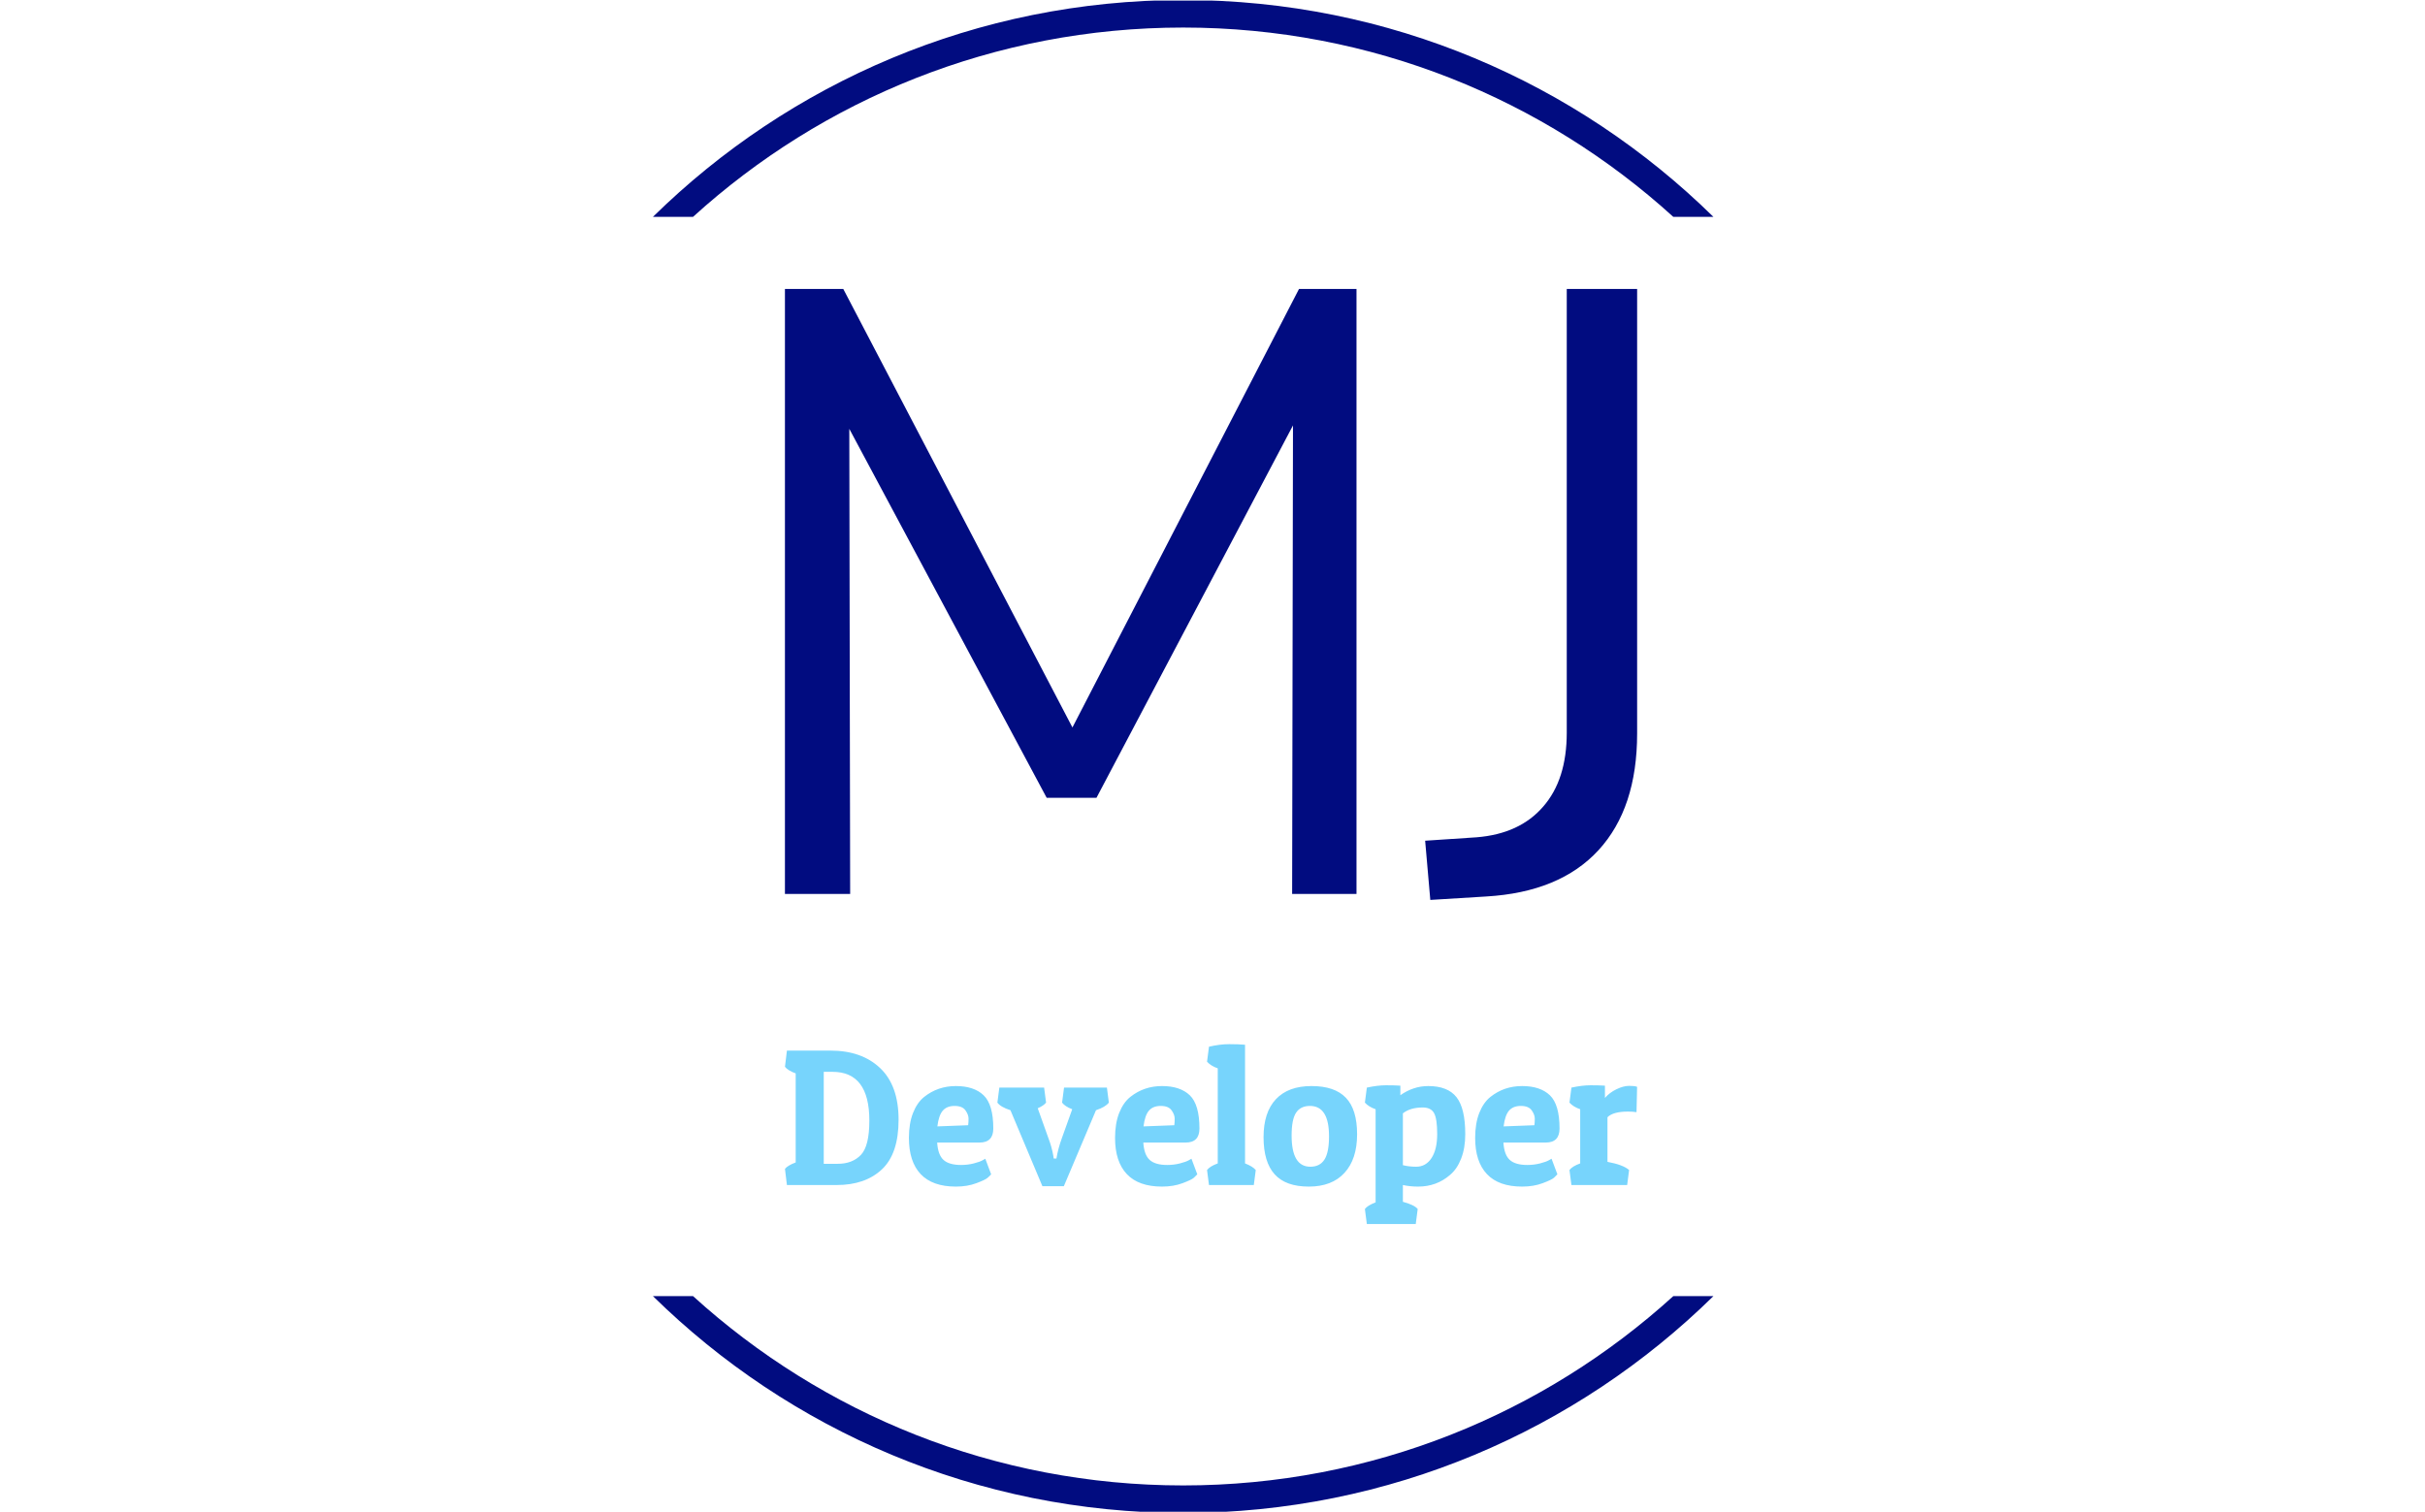<svg xmlns="http://www.w3.org/2000/svg" version="1.1" xmlns:xlink="http://www.w3.org/1999/xlink" xmlns:svgjs="http://svgjs.dev/svgjs" width="2000" height="1247" viewBox="0 0 2000 1247"><g transform="matrix(1,0,0,1,-1.212,0.505)"><svg viewBox="0 0 396 247" data-background-color="#ffffff" preserveAspectRatio="xMidYMid meet" height="1247" width="2000" xmlns="http://www.w3.org/2000/svg" xmlns:xlink="http://www.w3.org/1999/xlink"><g id="tight-bounds" transform="matrix(1,0,0,1,0.24,-0.1)"><svg viewBox="0 0 395.52 247.2" height="247.2" width="395.52"><g><svg></svg></g><g><svg viewBox="0 0 395.52 247.2" height="247.2" width="395.52"><g transform="matrix(1,0,0,1,128.152,47.215)"><svg viewBox="0 0 139.216 152.77" height="152.77" width="139.216"><g><svg viewBox="0 0 139.216 152.77" height="152.77" width="139.216"><g><svg viewBox="0 0 211.745 232.36" height="152.77" width="139.216"><g><svg viewBox="0 0 211.745 232.36" height="232.36" width="211.745"><g id="textblocktransform"><svg viewBox="0 0 211.745 232.36" height="232.36" width="211.745" id="textblock"><g><svg viewBox="0 0 211.745 151.825" height="151.825" width="211.745"><g transform="matrix(1,0,0,1,0,0)"><svg width="211.745" viewBox="4.35 -35.25 49.65 35.6" height="151.825" data-palette-color="#010c80"><path d="M21.1-9.7L34.3-35.25 37.65-35.25 37.65 0 33.9 0 33.95-27.3 22.5-5.6 19.6-5.6 8.1-27.1 8.15 0 4.35 0 4.35-35.25 7.75-35.25 21.1-9.7ZM41.95 0.35L41.65-3.1 44.65-3.3Q47.15-3.5 48.52-5.08 49.9-6.65 49.9-9.4L49.9-9.4 49.9-35.25 54-35.25 54-9.35Q54-5 51.75-2.55 49.5-0.1 45.2 0.15L45.2 0.15 41.95 0.35Z" opacity="1" transform="matrix(1,0,0,1,0,0)" fill="#010c80" class="undefined-text-0" data-fill-palette-color="primary" id="text-0"></path></svg></g></svg></g><g transform="matrix(1,0,0,1,0,187.668)"><svg viewBox="0 0 211.745 44.693" height="44.693" width="211.745"><g transform="matrix(1,0,0,1,0,0)"><svg width="211.745" viewBox="1.6 -36.15 218.63 46.15" height="44.693" data-palette-color="#77d4fc"><path d="M14.85 0L14.85 0 2.1 0 1.6-4.15Q2.25-5 4.35-5.8L4.35-5.8 4.35-28.65Q2.3-29.4 1.6-30.35L1.6-30.35 2.1-34.5 13.25-34.5Q21.3-34.5 26.03-30 30.75-25.5 30.75-16.78 30.75-8.05 26.48-4.03 22.2 0 14.85 0ZM11.55-29.05L11.55-5.45 15.15-5.45Q18.9-5.45 21.08-7.73 23.25-10 23.25-16.55L23.25-16.55Q23.25-29.05 13.8-29.05L13.8-29.05 11.55-29.05ZM45.45 0.4L45.45 0.4Q39.45 0.4 36.42-2.8 33.4-6 33.4-12.1L33.4-12.1Q33.4-15.8 34.45-18.48 35.5-21.15 37.3-22.6L37.3-22.6Q40.8-25.4 45.45-25.4 50.1-25.4 52.57-23.03 55.05-20.65 55.05-14.5L55.05-14.5Q55.05-10.9 51.5-10.9L51.5-10.9 40.65-10.9Q40.85-7.75 42.27-6.45 43.7-5.15 46.8-5.15L46.8-5.15Q48.5-5.15 50.05-5.55 51.6-5.95 52.3-6.35L52.3-6.35 53-6.75 54.5-2.75Q54.2-2.4 53.62-1.88 53.05-1.35 50.72-0.48 48.4 0.4 45.45 0.4ZM40.7-15.05L48.6-15.35Q48.7-16.05 48.7-17.05 48.7-18.05 47.9-19.18 47.1-20.3 45.12-20.3 43.15-20.3 42.1-19.1 41.05-17.9 40.7-15.05L40.7-15.05ZM81.4-19.2L73.15 0.3 67.65 0.3 59.45-19.2Q56.95-20 56.1-21.15L56.1-21.15 56.6-25 68.09-25 68.59-21.15Q67.95-20.35 66.45-19.7L66.45-19.7 69.15-12.15Q70.05-9.8 70.45-7.5L70.45-7.5 70.55-6.8 71.25-6.8Q71.65-9.3 72.65-12.05L72.65-12.05 75.3-19.45Q73.45-20.15 72.7-21.15L72.7-21.15 73.2-25 84.2-25 84.7-21.15Q83.8-20 81.4-19.2L81.4-19.2ZM98.34 0.4L98.34 0.4Q92.34 0.4 89.32-2.8 86.29-6 86.29-12.1L86.29-12.1Q86.29-15.8 87.34-18.48 88.39-21.15 90.19-22.6L90.19-22.6Q93.69-25.4 98.34-25.4 102.99-25.4 105.47-23.03 107.94-20.65 107.94-14.5L107.94-14.5Q107.94-10.9 104.39-10.9L104.39-10.9 93.54-10.9Q93.74-7.75 95.17-6.45 96.59-5.15 99.69-5.15L99.69-5.15Q101.39-5.15 102.94-5.55 104.49-5.95 105.19-6.35L105.19-6.35 105.89-6.75 107.39-2.75Q107.09-2.4 106.52-1.88 105.94-1.35 103.62-0.48 101.29 0.4 98.34 0.4ZM93.59-15.05L101.49-15.35Q101.59-16.05 101.59-17.05 101.59-18.05 100.79-19.18 99.99-20.3 98.02-20.3 96.04-20.3 94.99-19.1 93.94-17.9 93.59-15.05L93.59-15.05ZM109.89-31.65L110.39-35.5Q113.19-36.15 115.59-36.15 117.99-36.15 119.64-36L119.64-36 119.64-5.55Q121.59-4.8 122.39-3.85L122.39-3.85 121.89 0 110.39 0 109.89-3.85Q110.59-4.8 112.64-5.55L112.64-5.55 112.64-29.95Q110.89-30.55 109.89-31.65L109.89-31.65ZM136.01 0.4Q130.09 0.4 127.24-2.75 124.39-5.9 124.39-12.28 124.39-18.65 127.56-22.03 130.74-25.4 136.69-25.4 142.64-25.4 145.51-22.4 148.39-19.4 148.39-13.03 148.39-6.65 145.16-3.13 141.94 0.4 136.01 0.4ZM131.59-12.7L131.59-12.7Q131.59-4.7 136.39-4.7L136.39-4.7Q138.84-4.7 140.01-6.53 141.19-8.35 141.19-12.5L141.19-12.5Q141.19-20.3 136.29-20.3L136.29-20.3Q133.89-20.3 132.74-18.57 131.59-16.85 131.59-12.7ZM150.39-21.15L150.89-25Q153.64-25.6 155.84-25.6 158.04-25.6 159.49-25.5L159.49-25.5 159.49-23.05Q162.84-25.4 166.64-25.4L166.64-25.4Q171.64-25.4 173.89-22.55 176.14-19.7 176.14-13.05L176.14-13.05Q176.14-9.5 175.09-6.8 174.04-4.1 172.24-2.6L172.24-2.6Q168.79 0.4 164.04 0.4L164.04 0.4Q161.99 0.4 160.14 0L160.14 0 160.14 4.3Q163.09 5.1 163.94 6.15L163.94 6.15 163.44 10 150.89 10 150.39 6.15Q151.04 5.25 153.14 4.45L153.14 4.45 153.14-19.45Q151.39-20.05 150.39-21.15L150.39-21.15ZM163.54-4.7L163.54-4.7Q166.04-4.7 167.49-6.93 168.94-9.15 168.94-13.08 168.94-17 168.14-18.45 167.34-19.9 165.24-19.9L165.24-19.9Q162.04-19.9 160.14-18.4L160.14-18.4 160.14-5.1Q161.69-4.7 163.54-4.7ZM190.73 0.4L190.73 0.4Q184.73 0.4 181.71-2.8 178.68-6 178.68-12.1L178.68-12.1Q178.68-15.8 179.73-18.48 180.78-21.15 182.58-22.6L182.58-22.6Q186.08-25.4 190.73-25.4 195.38-25.4 197.86-23.03 200.33-20.65 200.33-14.5L200.33-14.5Q200.33-10.9 196.78-10.9L196.78-10.9 185.93-10.9Q186.13-7.75 187.56-6.45 188.98-5.15 192.08-5.15L192.08-5.15Q193.78-5.15 195.33-5.55 196.88-5.95 197.58-6.35L197.58-6.35 198.28-6.75 199.78-2.75Q199.48-2.4 198.91-1.88 198.33-1.35 196.01-0.48 193.68 0.4 190.73 0.4ZM185.98-15.05L193.88-15.35Q193.98-16.05 193.98-17.05 193.98-18.05 193.18-19.18 192.38-20.3 190.41-20.3 188.43-20.3 187.38-19.1 186.33-17.9 185.98-15.05L185.98-15.05ZM217.88-18.85L217.88-18.85Q214.08-18.85 212.63-17.4L212.63-17.4 212.63-5.95Q216.68-5.2 218.18-3.85L218.18-3.85 217.68 0 203.38 0 202.88-3.85Q203.58-4.8 205.63-5.55L205.63-5.55 205.63-19.45Q203.88-20.05 202.88-21.15L202.88-21.15 203.38-25Q206.13-25.6 208.33-25.6 210.53-25.6 211.98-25.5L211.98-25.5 211.98-22.35Q213.13-23.7 214.93-24.58 216.73-25.45 218.21-25.45 219.68-25.45 220.23-25.2L220.23-25.2 220.08-18.7Q219.08-18.85 217.88-18.85Z" opacity="1" transform="matrix(1,0,0,1,0,0)" fill="#77d4fc" class="undefined-text-1" data-fill-palette-color="secondary" id="text-1"></path></svg></g></svg></g></svg></g></svg></g></svg></g></svg></g></svg></g><g><path d="M193.208 0c33.738 0 64.319 13.518 86.623 35.433l-6.553 0c-21.149-19.219-49.242-30.932-80.07-30.932-30.828 0-58.921 11.713-80.071 30.932l-6.552 0c22.303-21.915 52.884-35.433 86.623-35.433zM193.208 247.2c-33.738 0-64.319-13.518-86.623-35.433h6.552c21.149 19.219 49.242 30.932 80.071 30.932 30.828 0 58.921-11.713 80.07-30.932l6.553 0c-22.303 21.915-52.884 35.433-86.623 35.433z" fill="#010c80" stroke="transparent" data-fill-palette-color="tertiary"></path></g></svg></g><defs></defs></svg><rect width="395.52" height="247.2" fill="none" stroke="none" visibility="hidden"></rect></g></svg></g></svg>